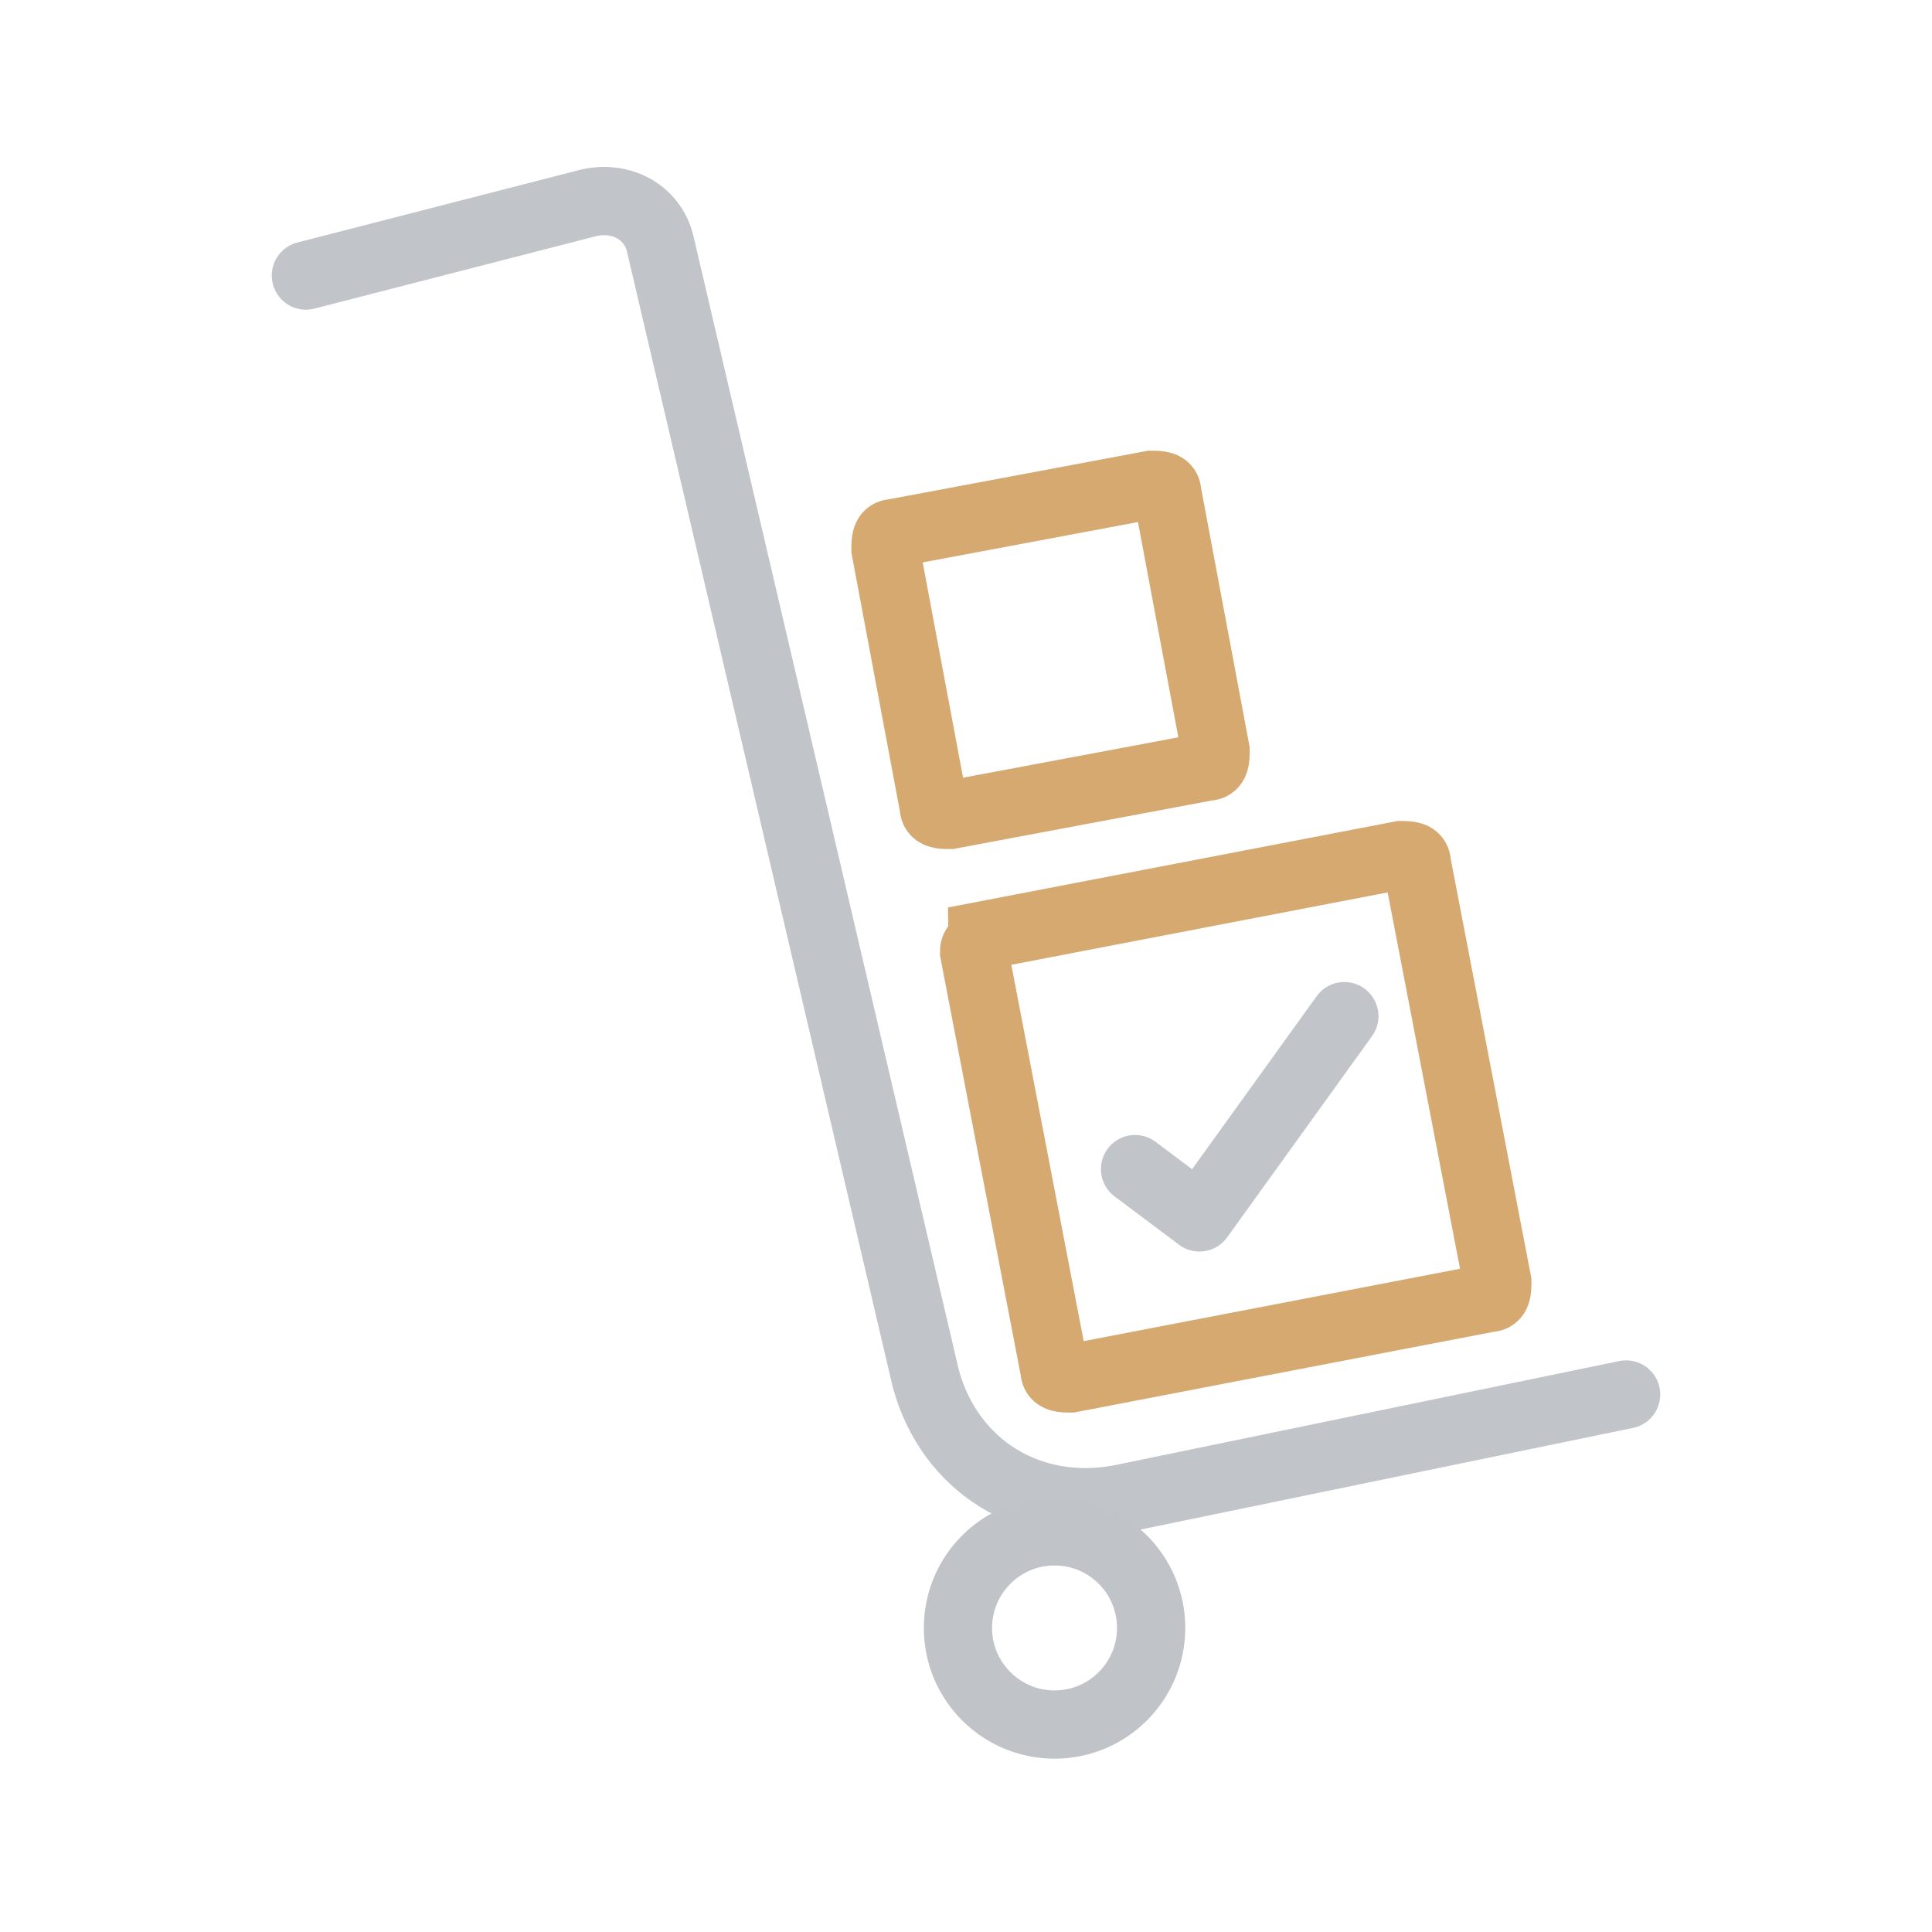 <?xml version="1.0" encoding="utf-8"?>
<!-- Generator: Adobe Illustrator 27.1.0, SVG Export Plug-In . SVG Version: 6.00 Build 0)  -->
<svg version="1.1" id="Guides" xmlns="http://www.w3.org/2000/svg" xmlns:xlink="http://www.w3.org/1999/xlink" x="0px" y="0px"
	 viewBox="0 0 24 24" enable-background="new 0 0 24 24" xml:space="preserve">
<g id="Group_36312_00000068655034782993296350000015082938993217595802_" transform="translate(-109 -361.277)">
	
		<path id="Path_83034_00000125561917888910542630000012894438316282259894_" fill="none" stroke="#C1C5C9" stroke-width="0.848" stroke-linecap="round" stroke-linejoin="round" d="
		M112.8,364.7l3.5-0.9c0.4-0.1,0.8,0.1,0.9,0.5l3.3,14.1c0.3,1.1,1.3,1.7,2.4,1.5l6.3-1.3"/>
	
		<path id="Rectangle_26569_00000054233926171993659450000013558435546120913036_" fill="none" stroke="#D5A96F" stroke-width="0.848" stroke-miterlimit="10" d="
		M121.2,372.9l5.2-1c0.1,0,0.2,0,0.2,0.1l1,5.2c0,0.1,0,0.2-0.1,0.2l-5.2,1c-0.1,0-0.2,0-0.2-0.1l-1-5.2
		C121.1,373,121.2,373,121.2,372.9z"/>
	
		<path id="Rectangle_26570_00000094591336371950175160000017646507973004272285_" fill="none" stroke="#D5A96F" stroke-width="0.848" stroke-miterlimit="10" d="
		M120.1,367.9l3.2-0.6c0.1,0,0.2,0,0.2,0.1l0.6,3.2c0,0.1,0,0.2-0.1,0.2l-3.2,0.6c-0.1,0-0.2,0-0.2-0.1l-0.6-3.2
		C120,368,120,367.9,120.1,367.9z"/>
	
		<circle id="Ellipse_4302_00000167383627170820267190000013825643878204203681_" fill="none" stroke="#C0C4C8" stroke-width="0.848" stroke-miterlimit="10" cx="122.1" cy="381.5" r="1.2"/>
	
		<path id="Path_83035_00000037652696756226255140000013988335835219463823_" fill="none" stroke="#C1C5C9" stroke-width="0.848" stroke-linecap="round" stroke-linejoin="round" d="
		M123.1,375.8l0.8,0.6l1.8-2.5"/>
</g>
</svg>
